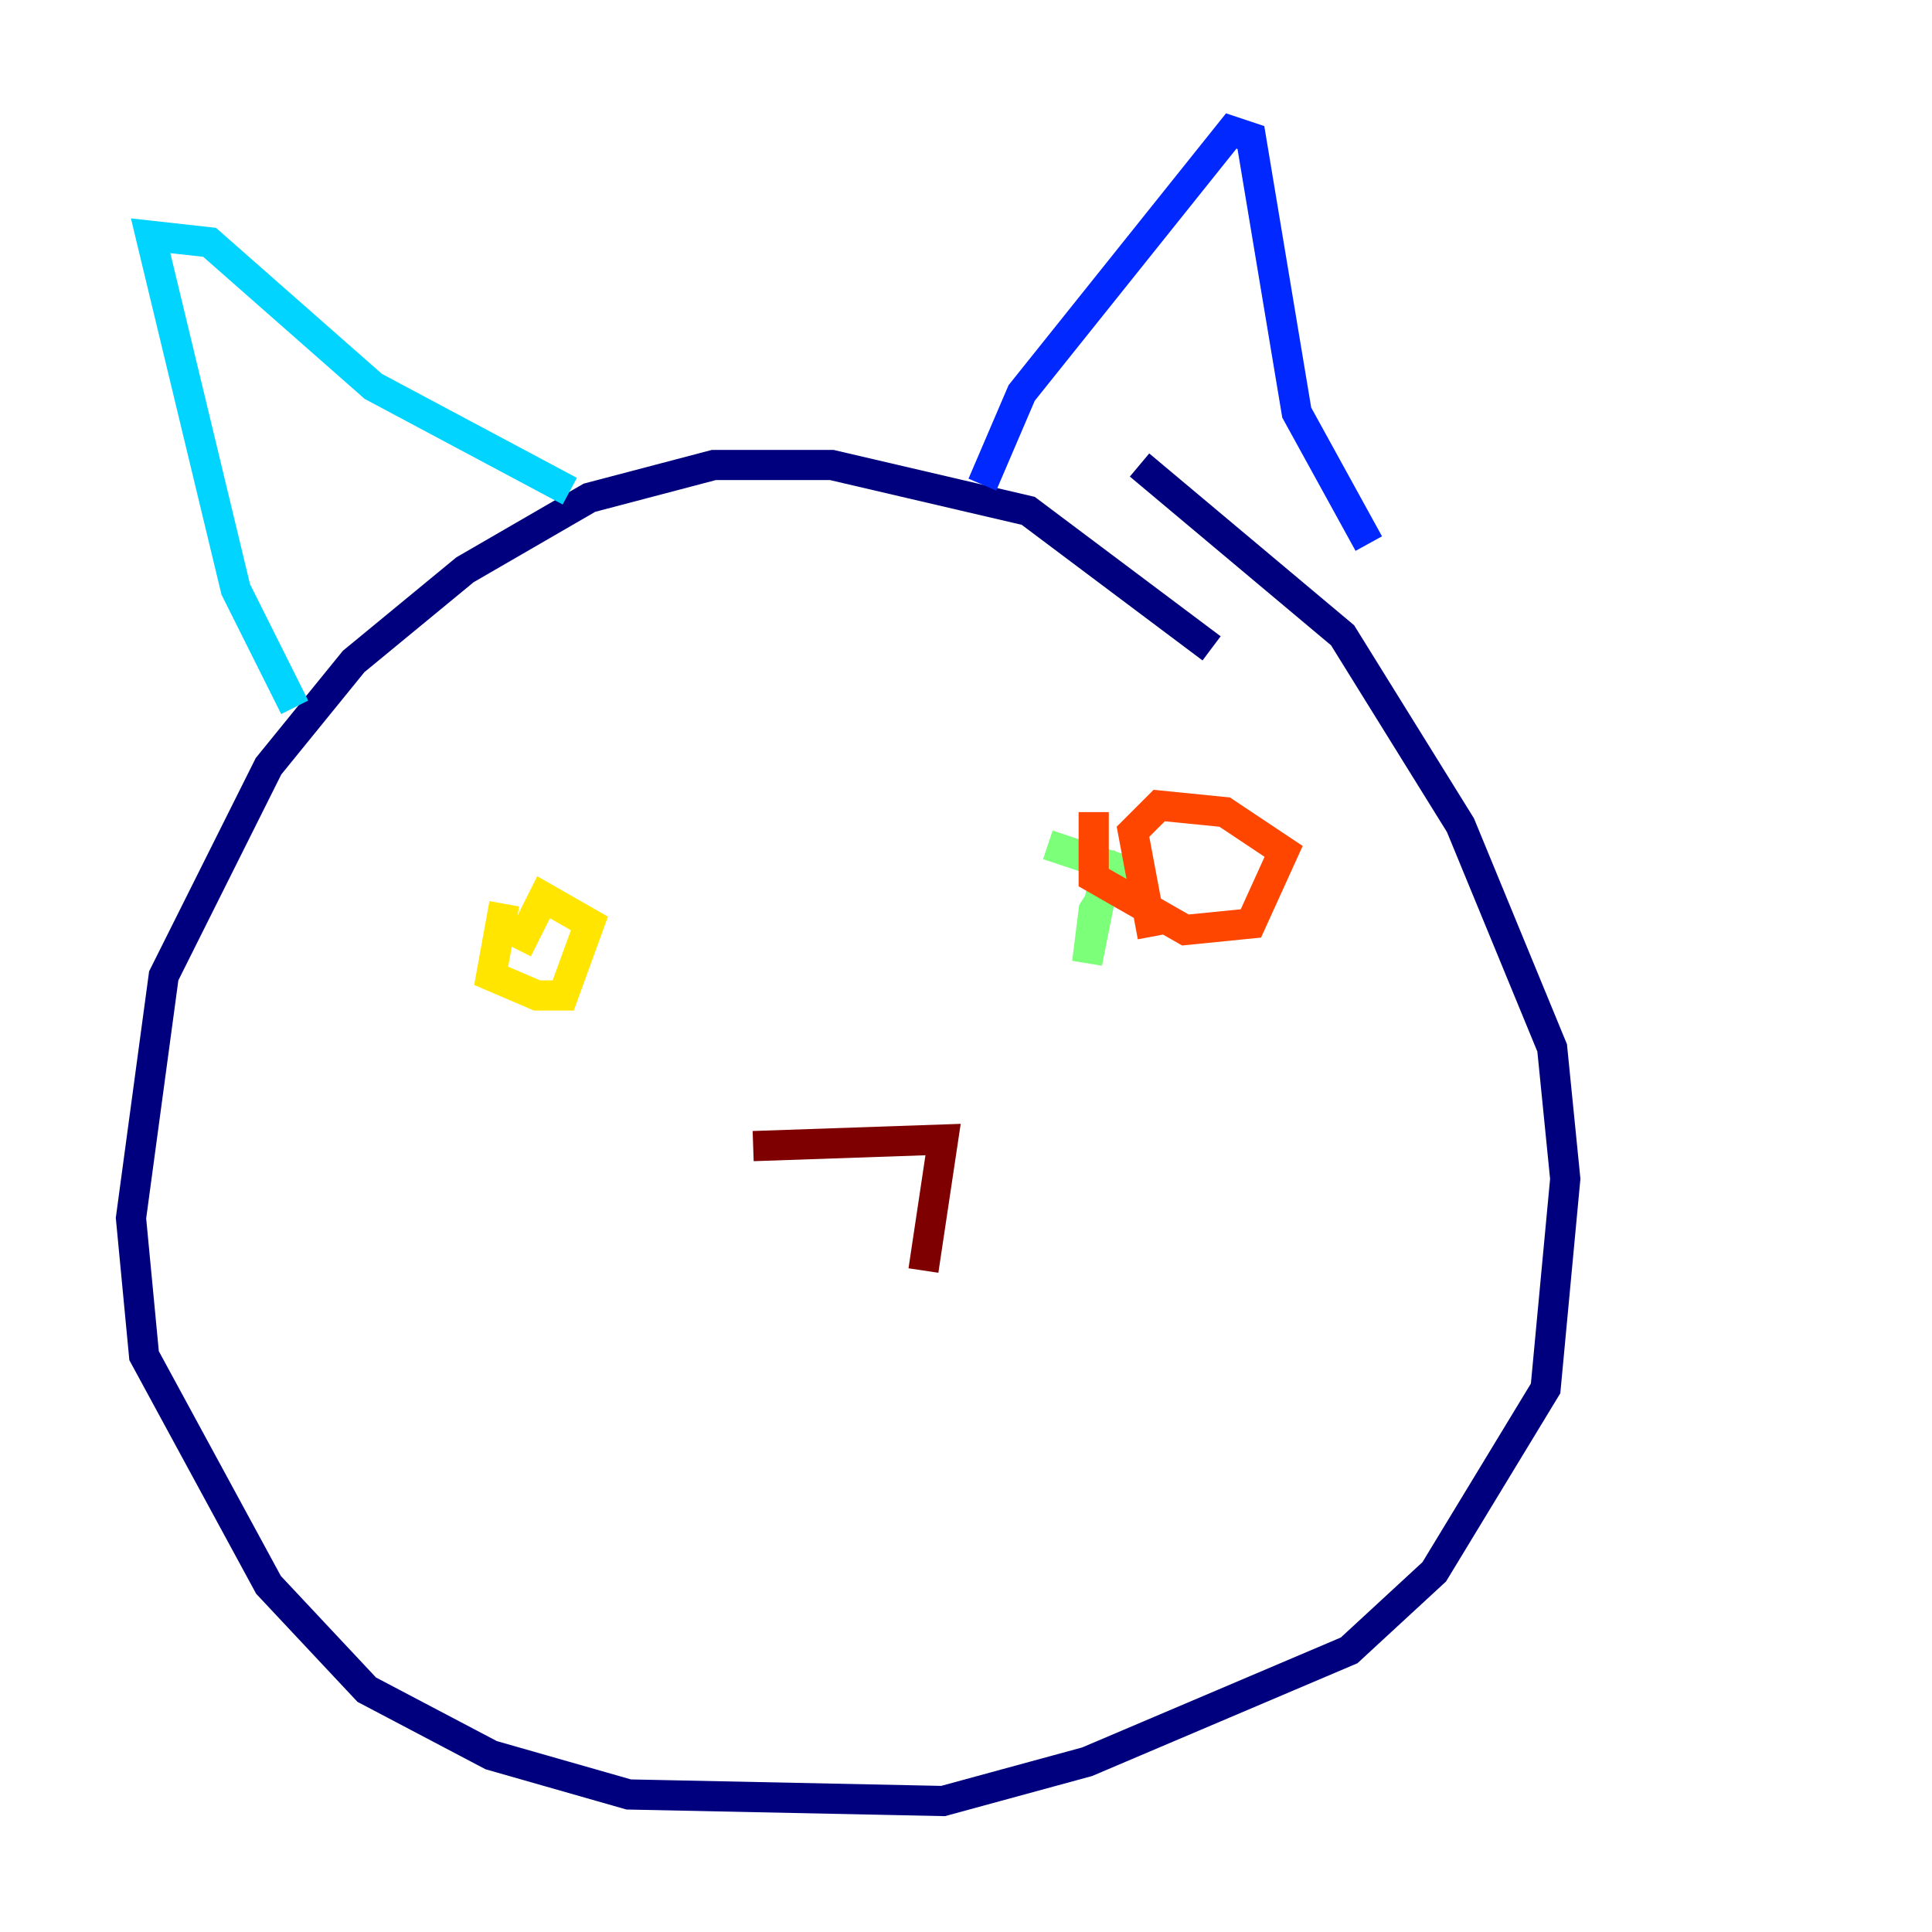 <?xml version="1.0" encoding="utf-8" ?>
<svg baseProfile="tiny" height="128" version="1.2" viewBox="0,0,128,128" width="128" xmlns="http://www.w3.org/2000/svg" xmlns:ev="http://www.w3.org/2001/xml-events" xmlns:xlink="http://www.w3.org/1999/xlink"><defs /><polyline fill="none" points="80.271,42.956 68.122,33.844 55.105,30.807 47.295,30.807 39.051,32.976 30.807,37.749 23.43,43.824 17.79,50.766 10.848,64.651 8.678,80.705 9.546,89.817 17.79,105.003 24.298,111.946 32.542,116.285 41.654,118.888 62.481,119.322 72.027,116.719 89.383,109.342 95.024,104.136 102.4,91.986 103.702,78.102 102.834,69.424 96.759,54.671 88.949,42.088 75.498,30.807" stroke="#00007f" stroke-width="2" /><polyline fill="none" points="65.085,32.108 67.688,26.034 81.573,8.678 82.875,9.112 85.912,27.336 90.685,36.014" stroke="#0028ff" stroke-width="2" /><polyline fill="none" points="19.525,46.861 15.62,39.051 9.98,15.62 13.885,16.054 24.732,25.6 37.749,32.542" stroke="#00d4ff" stroke-width="2" /><polyline fill="none" points="74.63,56.841 72.461,60.312 72.027,63.783 73.329,57.275 69.424,55.973" stroke="#7cff79" stroke-width="2" /><polyline fill="none" points="33.41,59.878 32.542,64.651 35.58,65.953 37.315,65.953 39.051,61.18 36.014,59.444 34.278,62.915" stroke="#ffe500" stroke-width="2" /><polyline fill="none" points="72.461,53.803 72.461,58.142 78.536,61.614 82.875,61.18 85.044,56.407 81.139,53.803 76.8,53.37 75.064,55.105 76.366,62.047" stroke="#ff4600" stroke-width="2" /><polyline fill="none" points="49.898,75.932 62.481,75.498 61.18,84.176" stroke="#7f0000" stroke-width="2" /></svg>